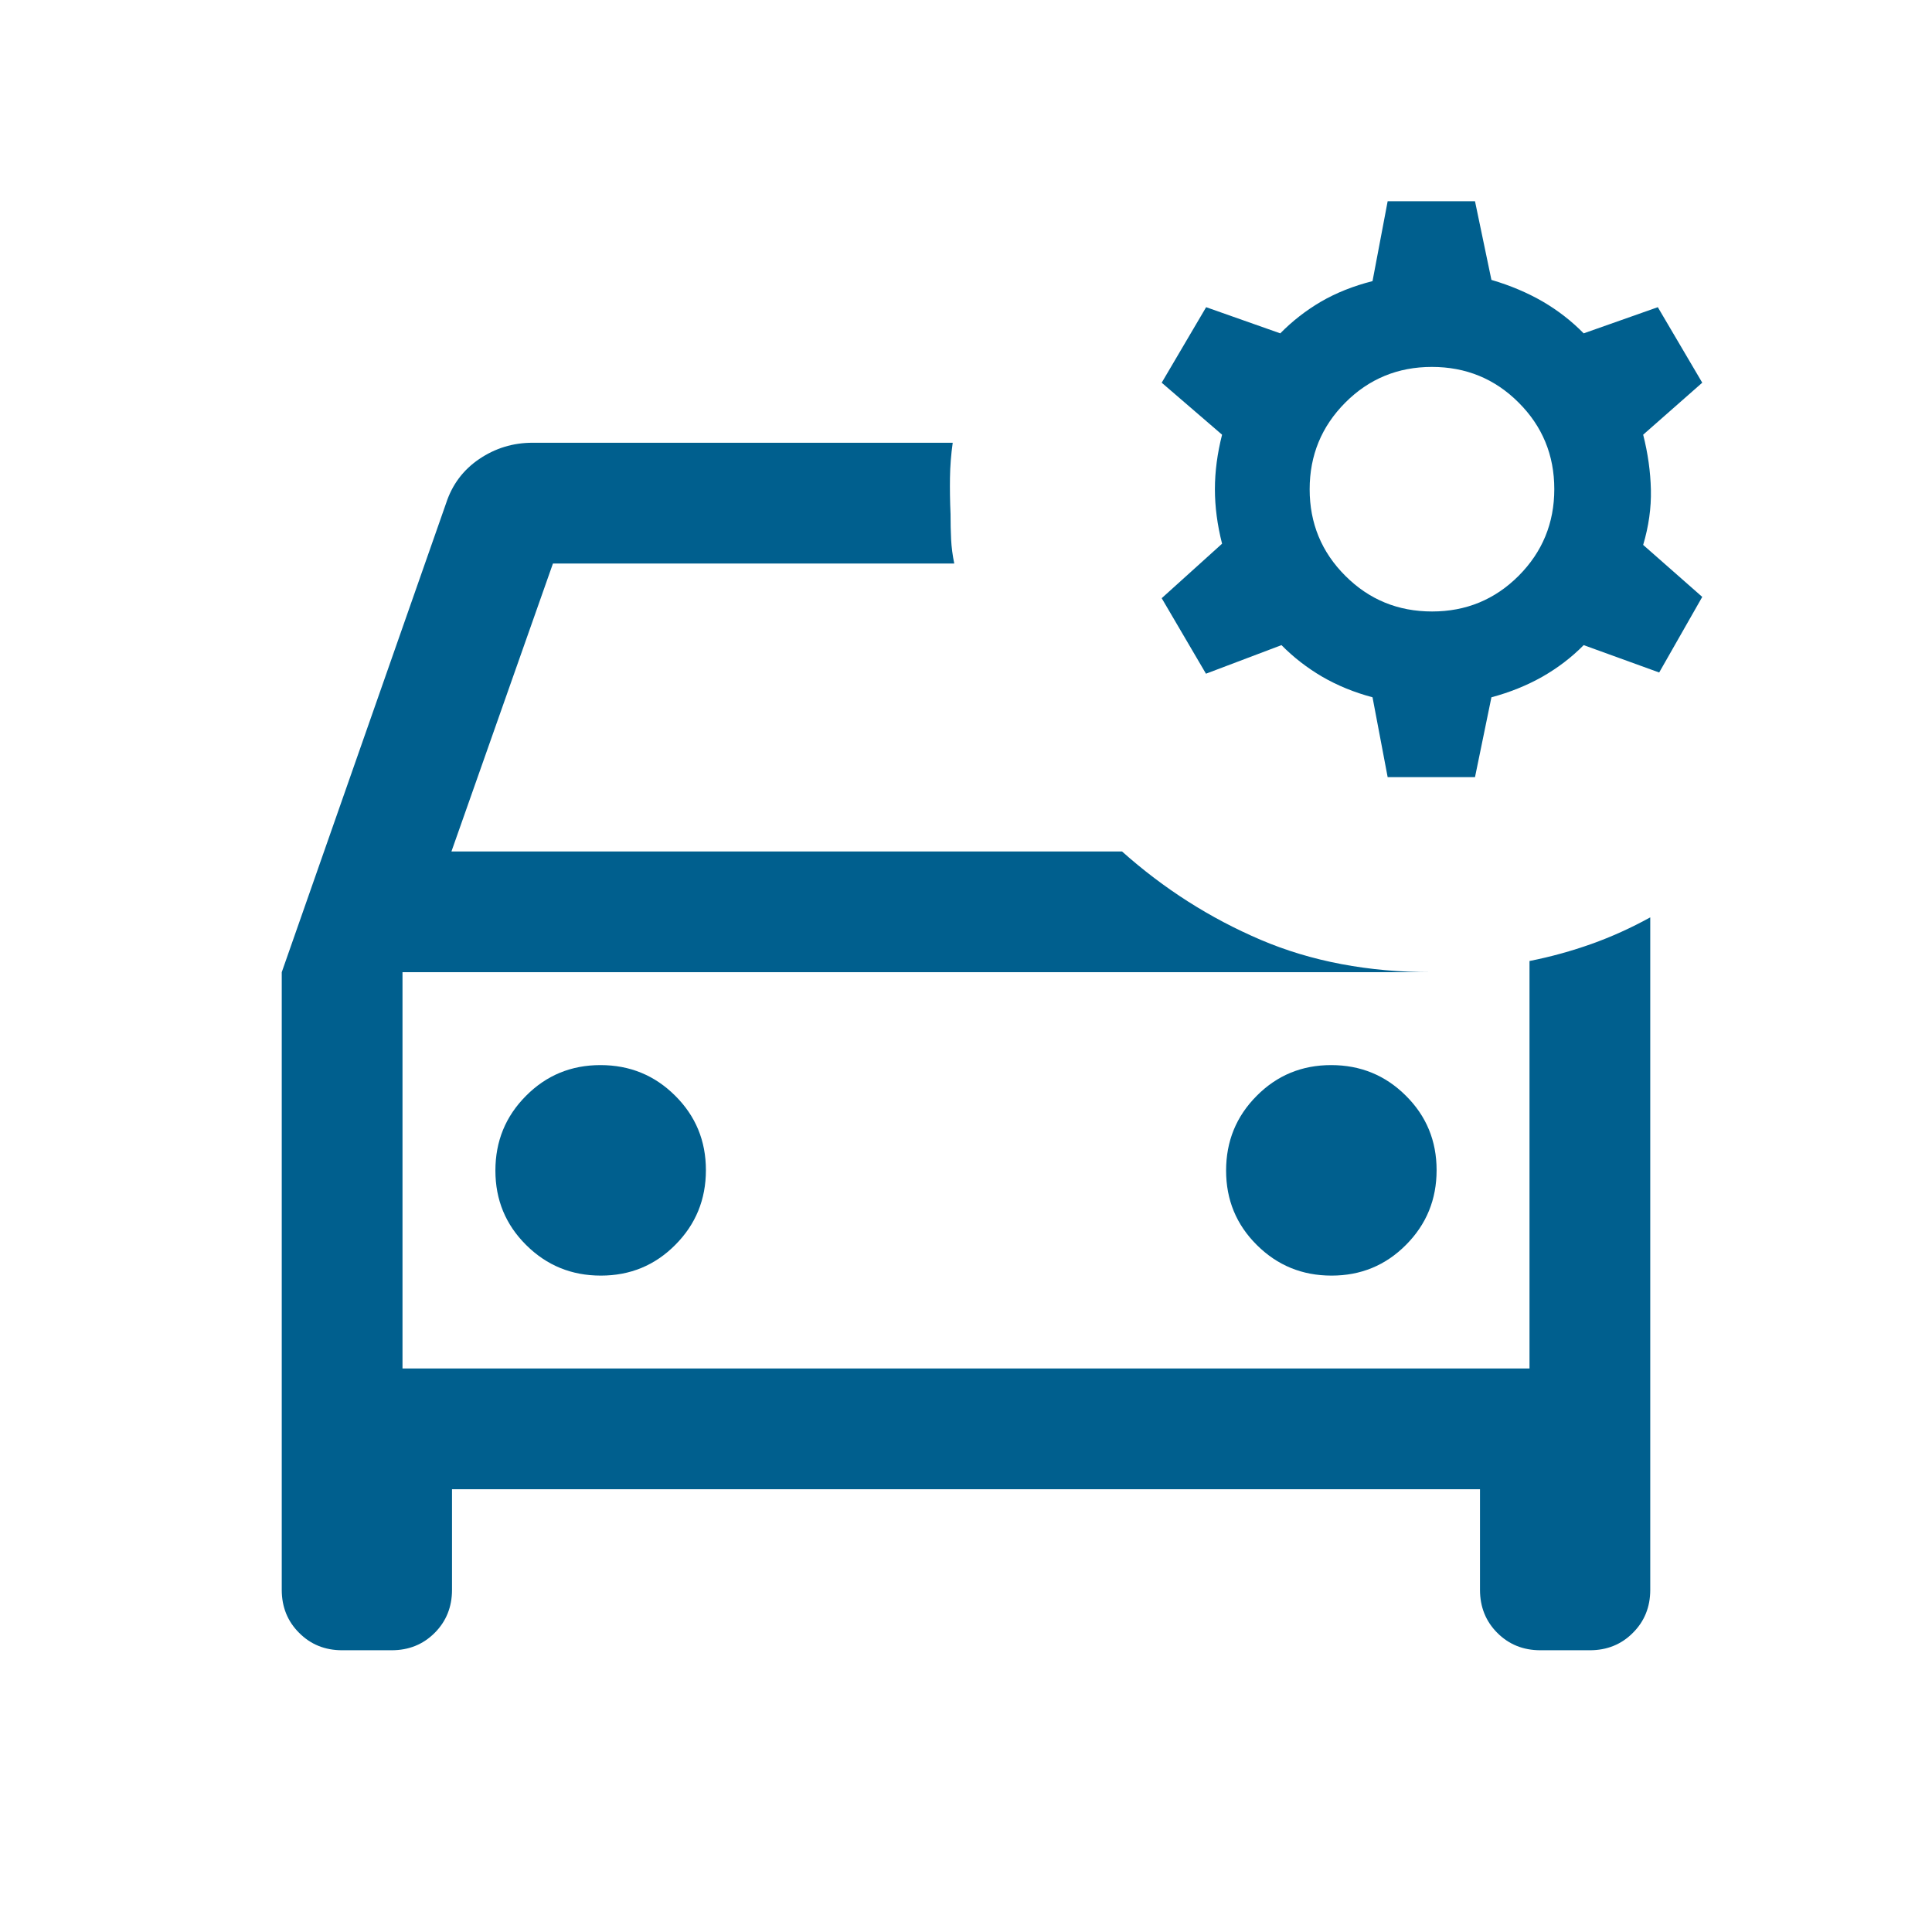 <svg width="24" height="24" viewBox="0 0 24 24" fill="none" xmlns="http://www.w3.org/2000/svg">
<mask id="mask0_4404_232847" style="mask-type:alpha" maskUnits="userSpaceOnUse" x="0" y="0" width="24" height="24">
<rect width="24" height="24" fill="#D9D9D9"/>
</mask>
<g mask="url(#mask0_4404_232847)">
<path d="M4.25 20.5C4.037 20.5 3.859 20.428 3.716 20.284C3.572 20.141 3.5 19.962 3.5 19.75V12.077L5.542 6.25C5.617 6.021 5.753 5.838 5.952 5.703C6.151 5.568 6.372 5.5 6.615 5.5H11.835C11.814 5.647 11.803 5.792 11.801 5.935C11.799 6.077 11.801 6.227 11.808 6.385C11.808 6.497 11.81 6.603 11.815 6.7C11.82 6.798 11.833 6.897 11.854 7H6.869L5.608 10.577H13.938C14.457 11.04 15.03 11.405 15.659 11.674C16.288 11.943 16.997 12.077 17.788 12.077H5V17H19V11.938C19.267 11.885 19.523 11.814 19.77 11.726C20.017 11.638 20.26 11.528 20.5 11.396V19.75C20.5 19.962 20.428 20.141 20.284 20.284C20.141 20.428 19.962 20.5 19.75 20.5H19.135C18.922 20.5 18.744 20.428 18.6 20.284C18.457 20.141 18.385 19.962 18.385 19.75V18.5H5.615V19.75C5.615 19.962 5.543 20.141 5.4 20.284C5.256 20.428 5.078 20.5 4.865 20.5H4.25ZM17.238 9.654L17.05 8.662C16.822 8.601 16.614 8.516 16.426 8.407C16.238 8.297 16.069 8.166 15.919 8.014L14.981 8.369L14.431 7.431L15.181 6.754C15.122 6.522 15.092 6.296 15.092 6.077C15.092 5.858 15.122 5.632 15.181 5.4L14.431 4.754L14.983 3.816L15.904 4.141C16.054 3.988 16.223 3.857 16.41 3.747C16.598 3.638 16.811 3.553 17.05 3.492L17.238 2.5H18.323L18.527 3.477C18.765 3.547 18.978 3.638 19.166 3.747C19.354 3.857 19.523 3.988 19.673 4.141L20.594 3.816L21.146 4.754L20.412 5.4C20.471 5.632 20.503 5.86 20.508 6.085C20.513 6.309 20.481 6.537 20.412 6.769L21.146 7.415L20.611 8.354L19.673 8.014C19.523 8.166 19.352 8.297 19.159 8.407C18.966 8.516 18.755 8.601 18.527 8.662L18.323 9.654H17.238ZM17.79 7.596C18.212 7.596 18.57 7.448 18.865 7.153C19.16 6.857 19.308 6.498 19.308 6.076C19.308 5.653 19.16 5.295 18.864 5C18.569 4.705 18.21 4.558 17.787 4.558C17.365 4.558 17.006 4.706 16.712 5.001C16.417 5.297 16.269 5.656 16.269 6.078C16.269 6.5 16.417 6.859 16.713 7.154C17.008 7.449 17.367 7.596 17.79 7.596ZM7.464 15.846C7.828 15.846 8.136 15.719 8.389 15.464C8.643 15.209 8.769 14.9 8.769 14.536C8.769 14.172 8.642 13.864 8.387 13.611C8.132 13.357 7.823 13.231 7.459 13.231C7.095 13.231 6.787 13.358 6.534 13.613C6.28 13.868 6.154 14.177 6.154 14.541C6.154 14.905 6.281 15.213 6.536 15.466C6.791 15.72 7.1 15.846 7.464 15.846ZM16.541 15.846C16.905 15.846 17.213 15.719 17.466 15.464C17.72 15.209 17.846 14.9 17.846 14.536C17.846 14.172 17.719 13.864 17.464 13.611C17.209 13.357 16.9 13.231 16.536 13.231C16.172 13.231 15.864 13.358 15.611 13.613C15.357 13.868 15.231 14.177 15.231 14.541C15.231 14.905 15.358 15.213 15.613 15.466C15.868 15.72 16.177 15.846 16.541 15.846Z" fill="#005F8E"/>
</g>
</svg>
